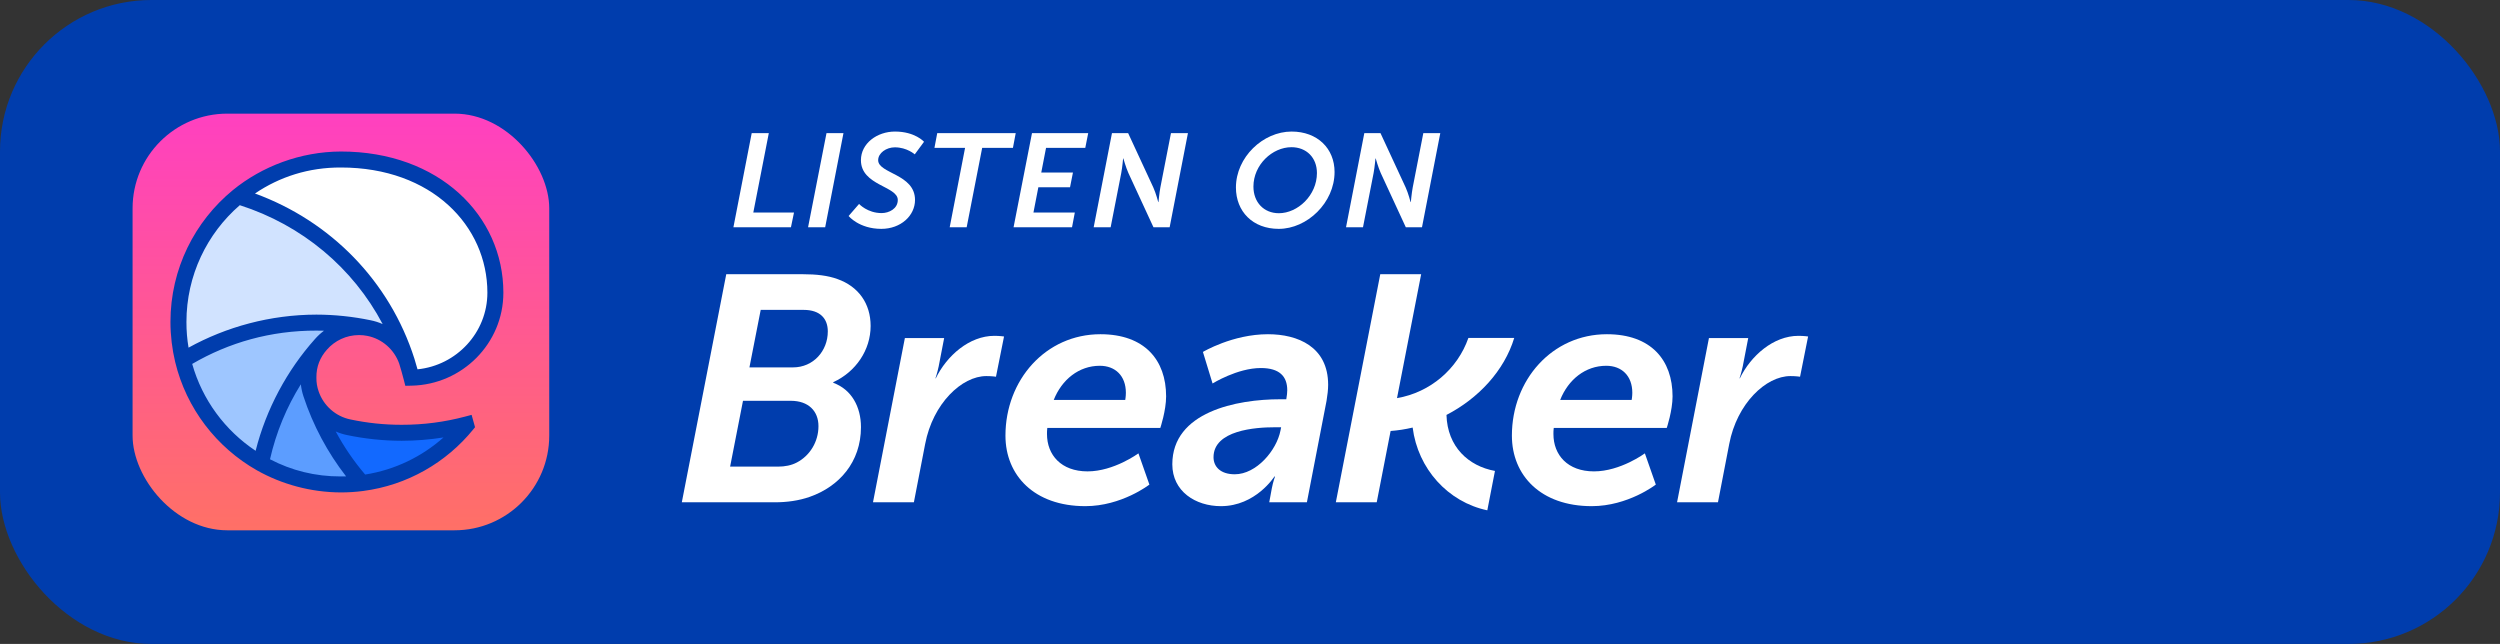 <svg width="132" height="34" viewBox="0 0 132 34" fill="none" xmlns="http://www.w3.org/2000/svg">
<rect x="0" y="0" width="132" height="34" fill="#333333" stroke="none"/>
<rect width="132" height="34" rx="8" fill="#003DAD"/>
<path fill-rule="evenodd" clip-rule="evenodd" d="M40.92 26.521H36L38.346 14.479H42.399C43.096 14.479 43.708 14.547 44.218 14.734C45.323 15.124 45.969 16.023 45.969 17.21C45.969 18.482 45.187 19.635 43.997 20.178V20.212C44.966 20.568 45.459 21.484 45.459 22.552C45.459 24.401 44.303 25.69 42.756 26.233C42.178 26.436 41.549 26.521 40.92 26.521ZM40.165 16.362L39.57 19.398H41.872C42.943 19.398 43.708 18.533 43.708 17.498C43.708 16.837 43.317 16.362 42.433 16.362H40.165ZM39.23 21.162L38.55 24.638H41.073C41.447 24.638 41.787 24.571 42.076 24.418C42.756 24.062 43.215 23.332 43.215 22.502C43.215 21.704 42.688 21.162 41.753 21.162H39.23Z" fill="white"/>
<path d="M72.691 26.521H70.532L72.878 14.479H75.037L73.762 21.021C75.519 20.721 76.96 19.481 77.531 17.844H79.951C79.423 19.582 78.054 21.039 76.374 21.908C76.422 23.59 77.533 24.61 78.934 24.865L78.53 26.945C76.451 26.508 74.863 24.751 74.588 22.575C74.204 22.666 73.815 22.727 73.424 22.756L72.691 26.521Z" fill="white"/>
<path fill-rule="evenodd" clip-rule="evenodd" d="M79.828 23.002C79.828 25.093 81.341 26.725 84.044 26.725C85.965 26.725 87.427 25.586 87.427 25.586L86.849 23.937C86.849 23.937 85.557 24.889 84.163 24.889C82.769 24.889 82.021 24.022 82.021 22.917C82.021 22.815 82.021 22.713 82.038 22.594H88.005C88.005 22.594 88.311 21.676 88.311 20.928C88.311 19.007 87.172 17.647 84.843 17.647C81.953 17.647 79.828 20.061 79.828 23.002ZM82.378 21.115C82.803 20.044 83.704 19.313 84.809 19.313C85.625 19.313 86.186 19.84 86.186 20.741C86.186 20.928 86.152 21.115 86.152 21.115H82.378Z" fill="white"/>
<path d="M88.549 26.521H90.709L91.303 23.444C91.711 21.302 93.241 19.857 94.533 19.857C94.839 19.857 95.043 19.891 95.043 19.891L95.468 17.766C95.468 17.766 95.231 17.732 94.959 17.732C93.632 17.732 92.442 18.786 91.864 19.976H91.847C91.847 19.976 91.949 19.67 92.017 19.347L92.306 17.851H90.232L88.549 26.521Z" fill="white"/>
<path fill-rule="evenodd" clip-rule="evenodd" d="M61.898 24.515C61.898 25.943 63.123 26.725 64.465 26.725C66.301 26.725 67.288 25.161 67.288 25.161H67.321C67.321 25.161 67.219 25.433 67.151 25.79L67.016 26.521H69.004L70.041 21.166C70.092 20.86 70.126 20.571 70.126 20.316C70.126 18.31 68.528 17.647 66.947 17.647C65.078 17.647 63.514 18.582 63.514 18.582L64.023 20.248C64.023 20.248 65.332 19.432 66.573 19.432C67.56 19.432 67.967 19.874 67.967 20.605C67.967 20.724 67.951 20.877 67.916 21.081H67.593C65.298 21.081 61.898 21.744 61.898 24.515ZM64.074 24.141C64.074 22.713 66.301 22.56 67.288 22.56H67.644L67.61 22.73C67.406 23.784 66.335 25.042 65.196 25.042C64.432 25.042 64.074 24.634 64.074 24.141Z" fill="white"/>
<path fill-rule="evenodd" clip-rule="evenodd" d="M57.304 26.725C54.602 26.725 53.088 25.093 53.088 23.002C53.088 20.061 55.213 17.647 58.103 17.647C60.433 17.647 61.571 19.007 61.571 20.928C61.571 21.676 61.265 22.594 61.265 22.594H55.298C55.281 22.713 55.281 22.815 55.281 22.917C55.281 24.022 56.029 24.889 57.423 24.889C58.817 24.889 60.109 23.937 60.109 23.937L60.688 25.586C60.688 25.586 59.226 26.725 57.304 26.725ZM58.069 19.313C56.964 19.313 56.063 20.044 55.638 21.115H59.413C59.413 21.115 59.446 20.928 59.446 20.741C59.446 19.84 58.885 19.313 58.069 19.313Z" fill="white"/>
<path d="M46.094 26.521H48.253L48.848 23.444C49.256 21.302 50.786 19.857 52.078 19.857C52.384 19.857 52.588 19.891 52.588 19.891L53.013 17.766C53.013 17.766 52.775 17.732 52.503 17.732C51.177 17.732 49.987 18.786 49.409 19.976H49.392C49.392 19.976 49.494 19.67 49.562 19.347L49.851 17.851H47.777L46.094 26.521Z" fill="white"/>
<path d="M38.724 12H41.762L41.923 11.223H39.774L40.593 7.03H39.69L38.724 12Z" fill="white"/>
<path d="M42.666 12H43.569L44.535 7.03H43.639L42.666 12Z" fill="white"/>
<path d="M44.806 11.405C44.806 11.405 45.359 12.084 46.535 12.084C47.564 12.084 48.313 11.384 48.313 10.558C48.313 9.179 46.367 9.172 46.367 8.458C46.367 8.08 46.794 7.779 47.249 7.779C47.886 7.779 48.299 8.15 48.299 8.15L48.789 7.485C48.789 7.485 48.313 6.946 47.256 6.946C46.311 6.946 45.457 7.569 45.457 8.458C45.457 9.802 47.403 9.823 47.403 10.558C47.403 11.02 46.941 11.251 46.549 11.251C45.8 11.251 45.359 10.768 45.359 10.768L44.806 11.405Z" fill="white"/>
<path d="M50.144 12H51.04L51.859 7.807H53.483L53.63 7.03H49.486L49.339 7.807H50.956L50.144 12Z" fill="white"/>
<path d="M53.516 12H56.603L56.75 11.223H54.566L54.825 9.886H56.498L56.652 9.109H54.979L55.231 7.807H57.303L57.457 7.03H54.489L53.516 12Z" fill="white"/>
<path d="M57.746 12H58.642L59.202 9.137C59.258 8.843 59.3 8.367 59.3 8.367H59.314C59.314 8.367 59.447 8.843 59.58 9.137L60.903 12H61.757L62.723 7.03H61.827L61.267 9.9C61.211 10.194 61.169 10.67 61.169 10.67H61.155C61.155 10.67 61.029 10.187 60.896 9.9L59.566 7.03H58.712L57.746 12Z" fill="white"/>
<path d="M65.257 9.9C65.257 11.167 66.146 12.084 67.518 12.084C69.016 12.084 70.465 10.705 70.465 9.081C70.465 7.842 69.562 6.946 68.197 6.946C66.685 6.946 65.257 8.304 65.257 9.9ZM66.181 9.851C66.181 8.703 67.175 7.772 68.19 7.772C68.981 7.772 69.534 8.325 69.534 9.137C69.534 10.313 68.519 11.258 67.525 11.258C66.734 11.258 66.181 10.684 66.181 9.851Z" fill="white"/>
<path d="M71.07 12H71.966L72.526 9.137C72.582 8.843 72.624 8.367 72.624 8.367H72.638C72.638 8.367 72.771 8.843 72.904 9.137L74.227 12H75.081L76.047 7.03H75.151L74.591 9.9C74.535 10.194 74.493 10.67 74.493 10.67H74.479C74.479 10.67 74.353 10.187 74.22 9.9L72.89 7.03H72.036L71.07 12Z" fill="white"/>
<rect x="7" y="6" width="22" height="22" rx="5" fill="url(#paint0_linear)"/>
<path d="M16.424 20.796C16.998 22.552 17.92 24.15 19.112 25.507C21.345 25.218 23.309 24.07 24.662 22.405C23.559 22.696 22.401 22.851 21.207 22.851C20.252 22.851 19.32 22.749 18.422 22.561C17.484 22.37 16.724 21.689 16.424 20.796Z" fill="#1269FF"/>
<path d="M18 25.578C18.377 25.578 18.748 25.554 19.112 25.507C17.92 24.15 16.998 22.553 16.424 20.796C16.333 20.528 16.284 20.241 16.284 19.942C16.284 19.272 16.531 18.659 16.939 18.19C15.378 19.935 14.264 22.087 13.777 24.468C15.024 25.175 16.465 25.578 18 25.578Z" fill="#5C9DFF"/>
<path d="M9.66 19.015C10.222 21.351 11.74 23.314 13.777 24.468C14.264 22.084 15.381 19.929 16.945 18.183C17.434 17.624 18.154 17.27 18.956 17.27C19.134 17.27 19.308 17.288 19.476 17.321C18.582 17.134 17.655 17.034 16.705 17.034C14.123 17.034 11.711 17.759 9.66 19.015Z" fill="#9EC6FF"/>
<path d="M19.476 17.321C18.582 17.134 17.655 17.034 16.705 17.034C14.123 17.034 11.711 17.759 9.66 19.015C9.504 18.369 9.422 17.694 9.422 17C9.422 14.325 10.646 11.936 12.566 10.363C16.772 11.633 20.108 14.906 21.479 19.068C21.492 19.105 21.504 19.142 21.515 19.179C21.503 19.142 21.491 19.105 21.479 19.068C21.171 18.184 20.411 17.506 19.476 17.321Z" fill="#D1E3FF"/>
<path d="M26.155 15.453C26.155 11.656 22.992 8.422 18 8.422C15.937 8.422 14.044 9.15 12.565 10.363C16.809 11.645 20.169 14.962 21.515 19.179C21.593 19.426 21.665 19.689 21.729 19.941C24.168 19.887 26.155 17.904 26.155 15.453Z" fill="white"/>
<path fill-rule="evenodd" clip-rule="evenodd" d="M21.318 20.046C21.255 19.799 21.155 19.442 21.079 19.202C20.817 18.458 20.177 17.889 19.395 17.735C19.246 17.705 19.113 17.692 18.956 17.692C18.281 17.692 17.675 17.989 17.262 18.461C16.898 18.873 16.698 19.356 16.706 19.942C16.704 20.205 16.742 20.425 16.823 20.662C17.077 21.413 17.719 21.988 18.508 22.148C19.387 22.333 20.275 22.43 21.207 22.429C22.373 22.43 23.477 22.282 24.554 21.997L24.901 21.905L25.082 22.557L24.989 22.671C23.571 24.417 21.511 25.622 19.166 25.925C18.789 25.974 18.391 26 18 26C16.407 25.996 14.862 25.564 13.569 24.835C11.433 23.625 9.84 21.566 9.25 19.114C9.089 18.444 9.001 17.72 9 17C9 14.193 10.285 11.686 12.298 10.036C13.833 8.785 15.86 8.007 18 8C23.185 8 26.578 11.385 26.578 15.453C26.578 18.139 24.4 20.306 21.736 20.363L21.401 20.37L21.318 20.046ZM21.881 18.94C20.575 14.848 17.465 11.68 13.463 10.217C14.763 9.335 16.298 8.838 18 8.844C22.799 8.844 25.734 11.927 25.734 15.453C25.734 17.56 24.108 19.292 22.045 19.5C21.991 19.304 21.931 19.097 21.881 18.94ZM9.844 17C9.844 14.537 10.934 12.33 12.661 10.834C15.943 11.886 18.633 14.132 20.204 17.111C20 17.021 19.784 16.952 19.56 16.908C18.646 16.718 17.677 16.613 16.705 16.612C14.275 16.616 11.946 17.256 9.955 18.356C9.881 17.916 9.843 17.469 9.844 17ZM17.107 17.462C16.932 17.592 16.772 17.74 16.628 17.904C15.163 19.547 14.056 21.589 13.497 23.802C11.89 22.736 10.683 21.115 10.148 19.215C12.087 18.084 14.296 17.451 16.705 17.456C16.84 17.456 16.974 17.458 17.107 17.462ZM18 25.156C16.632 25.16 15.386 24.839 14.256 24.249C14.581 22.819 15.135 21.492 15.884 20.291C15.91 20.513 15.958 20.732 16.023 20.927C16.526 22.459 17.3 23.9 18.273 25.152C18.183 25.155 18.092 25.156 18 25.156ZM19.28 25.056C18.681 24.353 18.161 23.594 17.726 22.782C17.92 22.866 18.124 22.931 18.336 22.974C19.255 23.166 20.23 23.272 21.207 23.273C21.954 23.272 22.696 23.211 23.418 23.097C22.279 24.11 20.854 24.808 19.28 25.056Z" fill="#003DAD"/>
<defs>
<linearGradient id="paint0_linear" x1="18" y1="6" x2="18" y2="28" gradientUnits="userSpaceOnUse">
<stop stop-color="#FF40C0"/>
<stop offset="1" stop-color="#FF7066"/>
</linearGradient>
</defs>
</svg>

